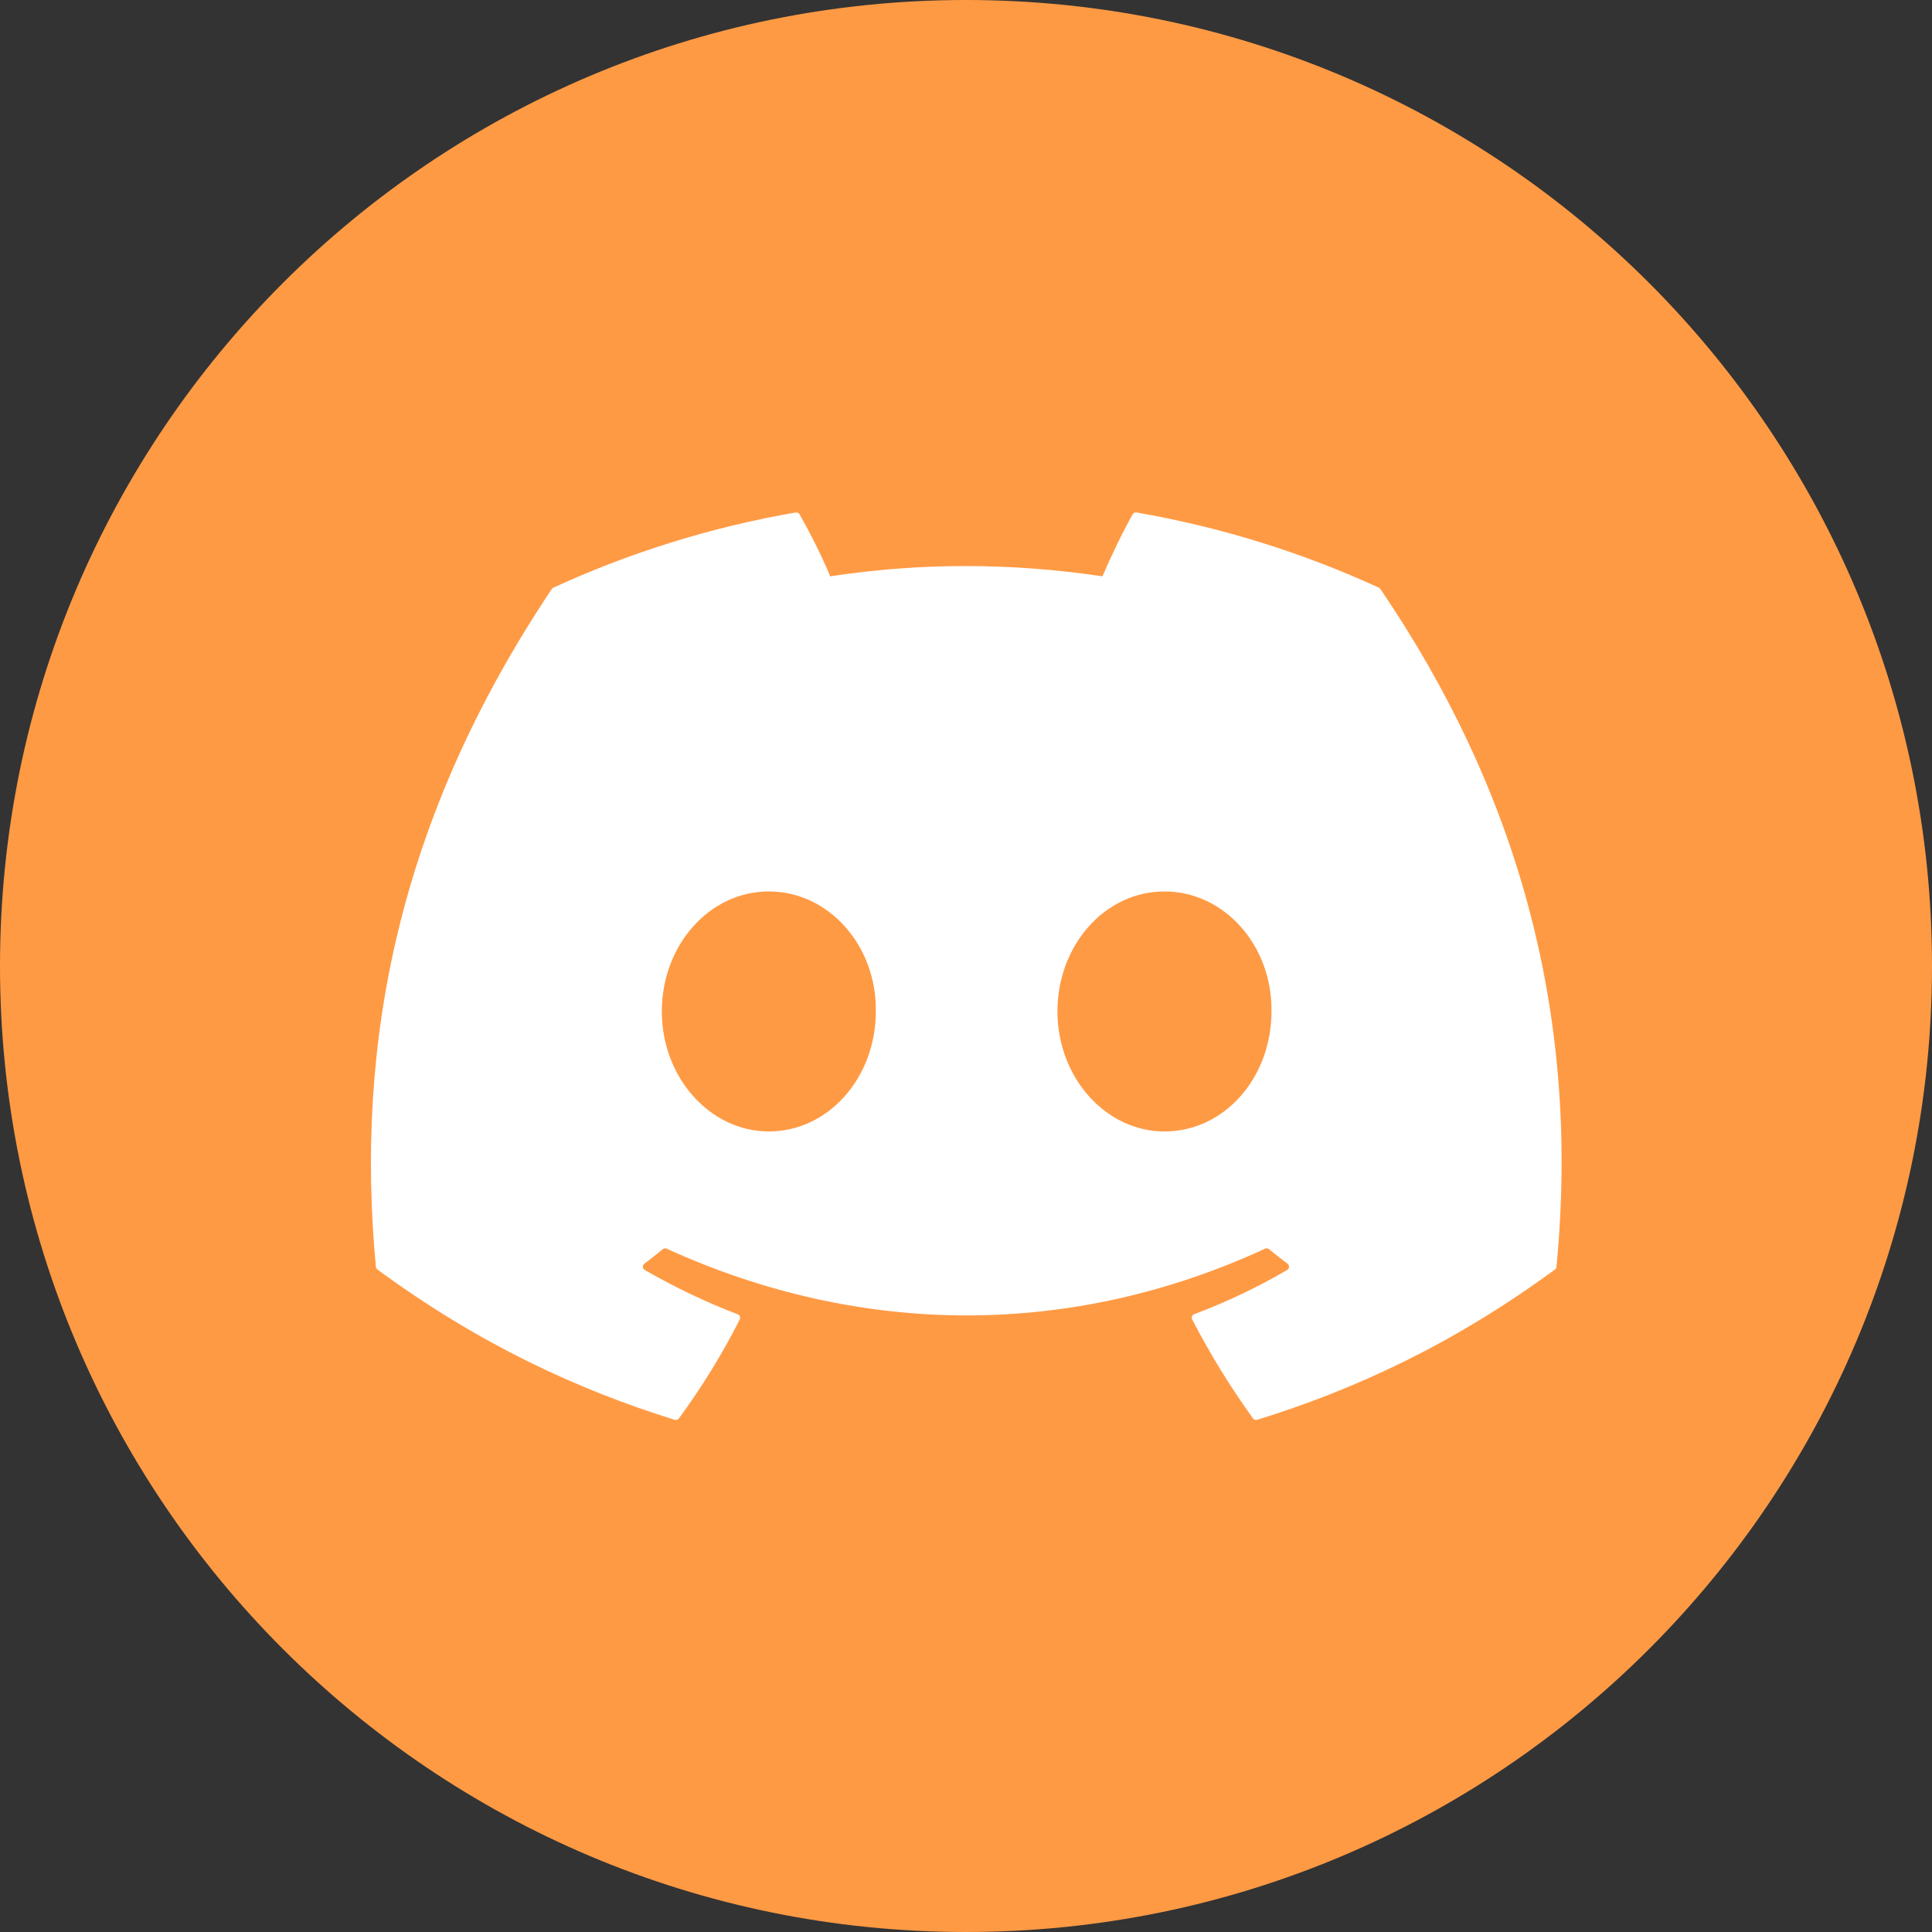 <?xml version="1.0" encoding="UTF-8" standalone="no"?>
<!DOCTYPE svg PUBLIC "-//W3C//DTD SVG 1.1//EN" "http://www.w3.org/Graphics/SVG/1.1/DTD/svg11.dtd">
<svg width="100%" height="100%" viewBox="0 0 100 100" version="1.1" xmlns="http://www.w3.org/2000/svg" xmlns:xlink="http://www.w3.org/1999/xlink" xml:space="preserve" xmlns:serif="http://www.serif.com/" style="fill-rule:evenodd;clip-rule:evenodd;stroke-linejoin:round;stroke-miterlimit:2;">
    <rect x="0" y="0" width="100" height="100" fill="#333333" stroke="none"/>
    <path d="M100,50C100,77.613 77.613,100 50,100C22.387,100 0,77.613 0,50C0,22.387 22.387,0 50,0C77.619,0 100,22.387 100,50Z" style="fill:rgb(255,154,68);fill-rule:nonzero;"/>
    <g transform="matrix(0.868,0,0,0.868,19.2,26.166)">
        <path d="M60.105,4.898C55.579,2.821 50.727,1.292 45.653,0.415C45.56,0.399 45.468,0.441 45.42,0.525C44.796,1.635 44.105,3.083 43.621,4.222C38.164,3.405 32.734,3.405 27.389,4.222C26.905,3.058 26.189,1.635 25.562,0.525C25.514,0.444 25.422,0.401 25.329,0.415C20.258,1.289 15.406,2.819 10.878,4.898C10.838,4.915 10.805,4.943 10.783,4.98C1.578,18.731 -0.944,32.144 0.293,45.391C0.299,45.456 0.335,45.518 0.386,45.558C6.459,50.017 12.341,52.725 18.115,54.52C18.207,54.548 18.305,54.514 18.364,54.438C19.73,52.573 20.947,50.606 21.991,48.538C22.052,48.417 21.994,48.274 21.868,48.226C19.937,47.493 18.098,46.6 16.329,45.586C16.189,45.504 16.178,45.304 16.307,45.208C16.679,44.929 17.051,44.639 17.407,44.346C17.471,44.293 17.561,44.281 17.636,44.315C29.256,49.62 41.835,49.62 53.318,44.315C53.394,44.279 53.483,44.29 53.55,44.343C53.906,44.636 54.278,44.929 54.653,45.208C54.782,45.304 54.773,45.504 54.633,45.586C52.865,46.62 51.026,47.493 49.092,48.223C48.966,48.271 48.91,48.417 48.972,48.538C50.038,50.603 51.255,52.57 52.596,54.435C52.652,54.514 52.753,54.548 52.845,54.52C58.646,52.725 64.529,50.017 70.602,45.558C70.655,45.518 70.689,45.459 70.694,45.394C72.175,30.079 68.215,16.776 60.197,4.982C60.177,4.943 60.144,4.915 60.105,4.898ZM23.726,37.325C20.228,37.325 17.345,34.114 17.345,30.169C17.345,26.225 20.172,23.013 23.726,23.013C27.308,23.013 30.163,26.253 30.107,30.169C30.107,34.114 27.28,37.325 23.726,37.325ZM47.318,37.325C43.82,37.325 40.937,34.114 40.937,30.169C40.937,26.225 43.764,23.013 47.318,23.013C50.9,23.013 53.755,26.253 53.699,30.169C53.699,34.114 50.9,37.325 47.318,37.325Z" style="fill:white;fill-rule:nonzero;"/>
    </g>
</svg>
